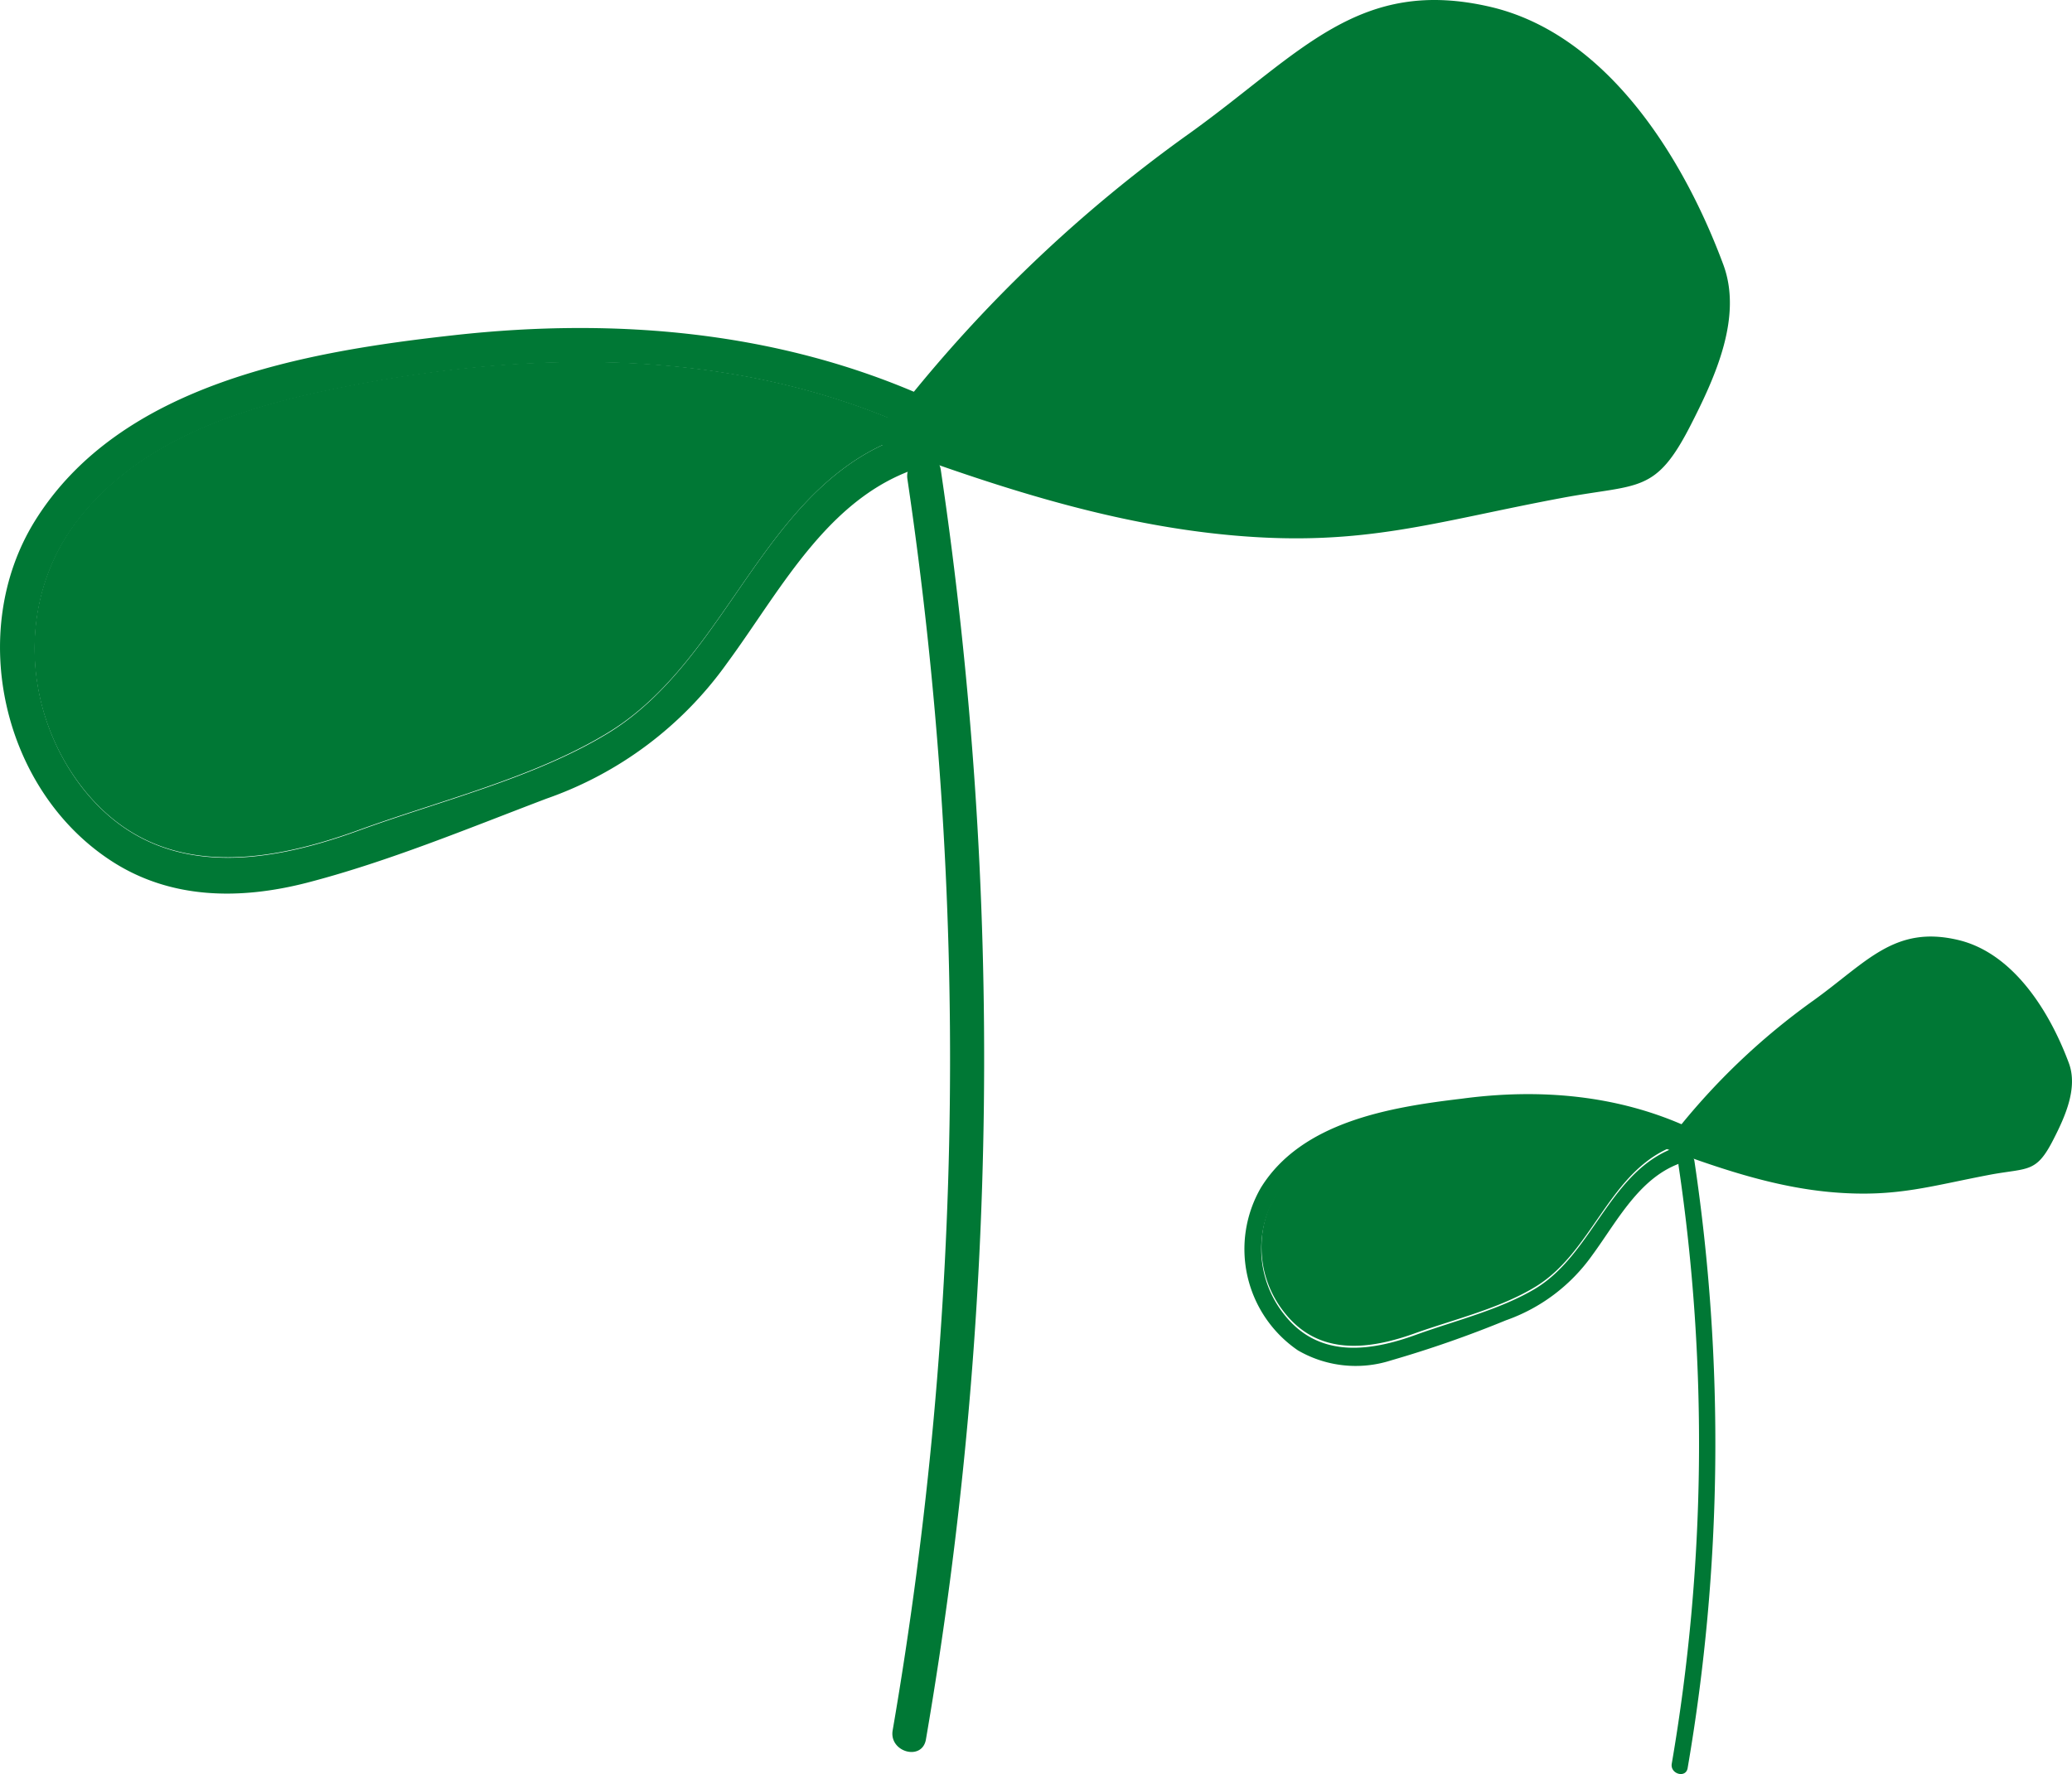 <svg xmlns="http://www.w3.org/2000/svg" viewBox="0 0 180.05 154.2"><defs><style>.cls-1{fill:#007835}</style></defs><g id="レイヤー_2" data-name="レイヤー 2"><g id="レイヤー_1-2" data-name="レイヤー 1"><path class="cls-1" d="M80.71 151.19A348.91 348.91 0 0 0 82 40.83c-.29-1.9-3.18-1.09-2.9.8a344.22 344.22 0 0 1-1.28 108.77c-.33 1.89 2.56 2.7 2.89.79z" transform="translate(-.25)"/><path class="cls-1" d="M81 40.4c-8.51 2.19-12.74 10.68-17.57 17.24a32.35 32.35 0 0 1-15.7 11.78c-6.79 2.58-13.79 5.49-20.82 7.31-5.77 1.48-11.77 1.46-16.91-1.85C.48 68.75-2.68 54.93 3.27 45.3c7.44-12 23.59-14.74 36.48-16.17 14-1.55 28.21-.36 41.19 5.48 1.41.63.69 2.36-.54 2.66a1.54 1.54 0 0 1-1-.1c-15.53-7-33.09-6.75-49.51-3.47-8.51 1.69-17.51 4.48-23 11.69-5.12 6.76-4.67 16.3.45 23 6.26 8.11 15.55 6.91 24.09 3.8 7.05-2.57 15.23-4.55 21.64-8.45C64.11 57 66.72 41 80.26 37.48a.9.9 0 0 1 .16 0A1.51 1.51 0 0 1 81 40.4z" transform="translate(-.25)"/><path class="cls-1" d="M80.26 37.48C66.72 41 64.11 57 53.05 63.7c-6.41 3.9-14.59 5.88-21.64 8.45-8.54 3.11-17.83 4.31-24.09-3.8-5.12-6.66-5.57-16.2-.45-23 5.49-7.21 14.49-10 23-11.69 16.42-3.28 34-3.5 49.51 3.47a1.54 1.54 0 0 0 1 .1v.18a.9.9 0 0 0-.12.07z" transform="translate(-.25)"/><path class="cls-1" d="M78.24 35.83a123.28 123.28 0 0 1 25.46-24.3C113.31 4.61 118.34-2.1 129.86.62 139.79 3 146.45 13.45 150 23c1.67 4.51-.64 9.66-2.83 13.94-3.06 6-4.48 5.09-11.09 6.32-11.15 2.08-17.24 4.27-28.54 3.29s-22-4.67-32.61-8.63m71.97 115.76a166.46 166.46 0 0 0 .59-52.76c-.13-.91-1.51-.52-1.38.38a164.63 164.63 0 0 1-.59 52c-.15.9 1.23 1.29 1.38.38z" transform="translate(-.25)"/><path class="cls-1" d="M147 98c.68.3.33 1.13-.25 1.27a.71.71 0 0 1-.49 0c-7.43-3.33-15.82-3.22-23.67-1.66-4.07.81-8.37 2.15-11 5.59a9.12 9.12 0 0 0 .21 11c3 3.88 7.44 3.3 11.52 1.81 3.37-1.22 7.28-2.17 10.34-4 5.29-3.21 6.54-10.86 13-12.53h.08a.72.72 0 0 1 .25 1.41c-4.07 1-6.09 5.1-8.4 8.24a15.48 15.48 0 0 1-7.48 5.63 97.92 97.92 0 0 1-10 3.49 10 10 0 0 1-8.08-.88 10.66 10.66 0 0 1-3.21-14.14c3.55-5.74 11.27-7 17.43-7.73 6.75-.91 13.56-.34 19.75 2.5z" transform="translate(-.25)"/><path class="cls-1" d="M146.76 99.22v.09h-.08c-6.47 1.67-7.72 9.32-13 12.53-3.06 1.87-7 2.82-10.34 4-4.08 1.49-8.52 2.07-11.52-1.81a9.12 9.12 0 0 1-.21-11c2.62-3.44 6.92-4.78 11-5.59 7.85-1.56 16.24-1.67 23.67 1.66a.71.71 0 0 0 .48.12z" transform="translate(-.25)"/><path class="cls-1" d="M145.72 98.53a59 59 0 0 1 12.17-11.61c4.59-3.31 7-6.52 12.51-5.22 4.75 1.12 7.93 6.13 9.63 10.71.79 2.15-.31 4.62-1.36 6.66-1.46 2.86-2.14 2.44-5.3 3-5.33 1-8.24 2-13.64 1.58s-10.51-2.24-15.59-4.13" transform="translate(-.25)"/></g></g></svg>